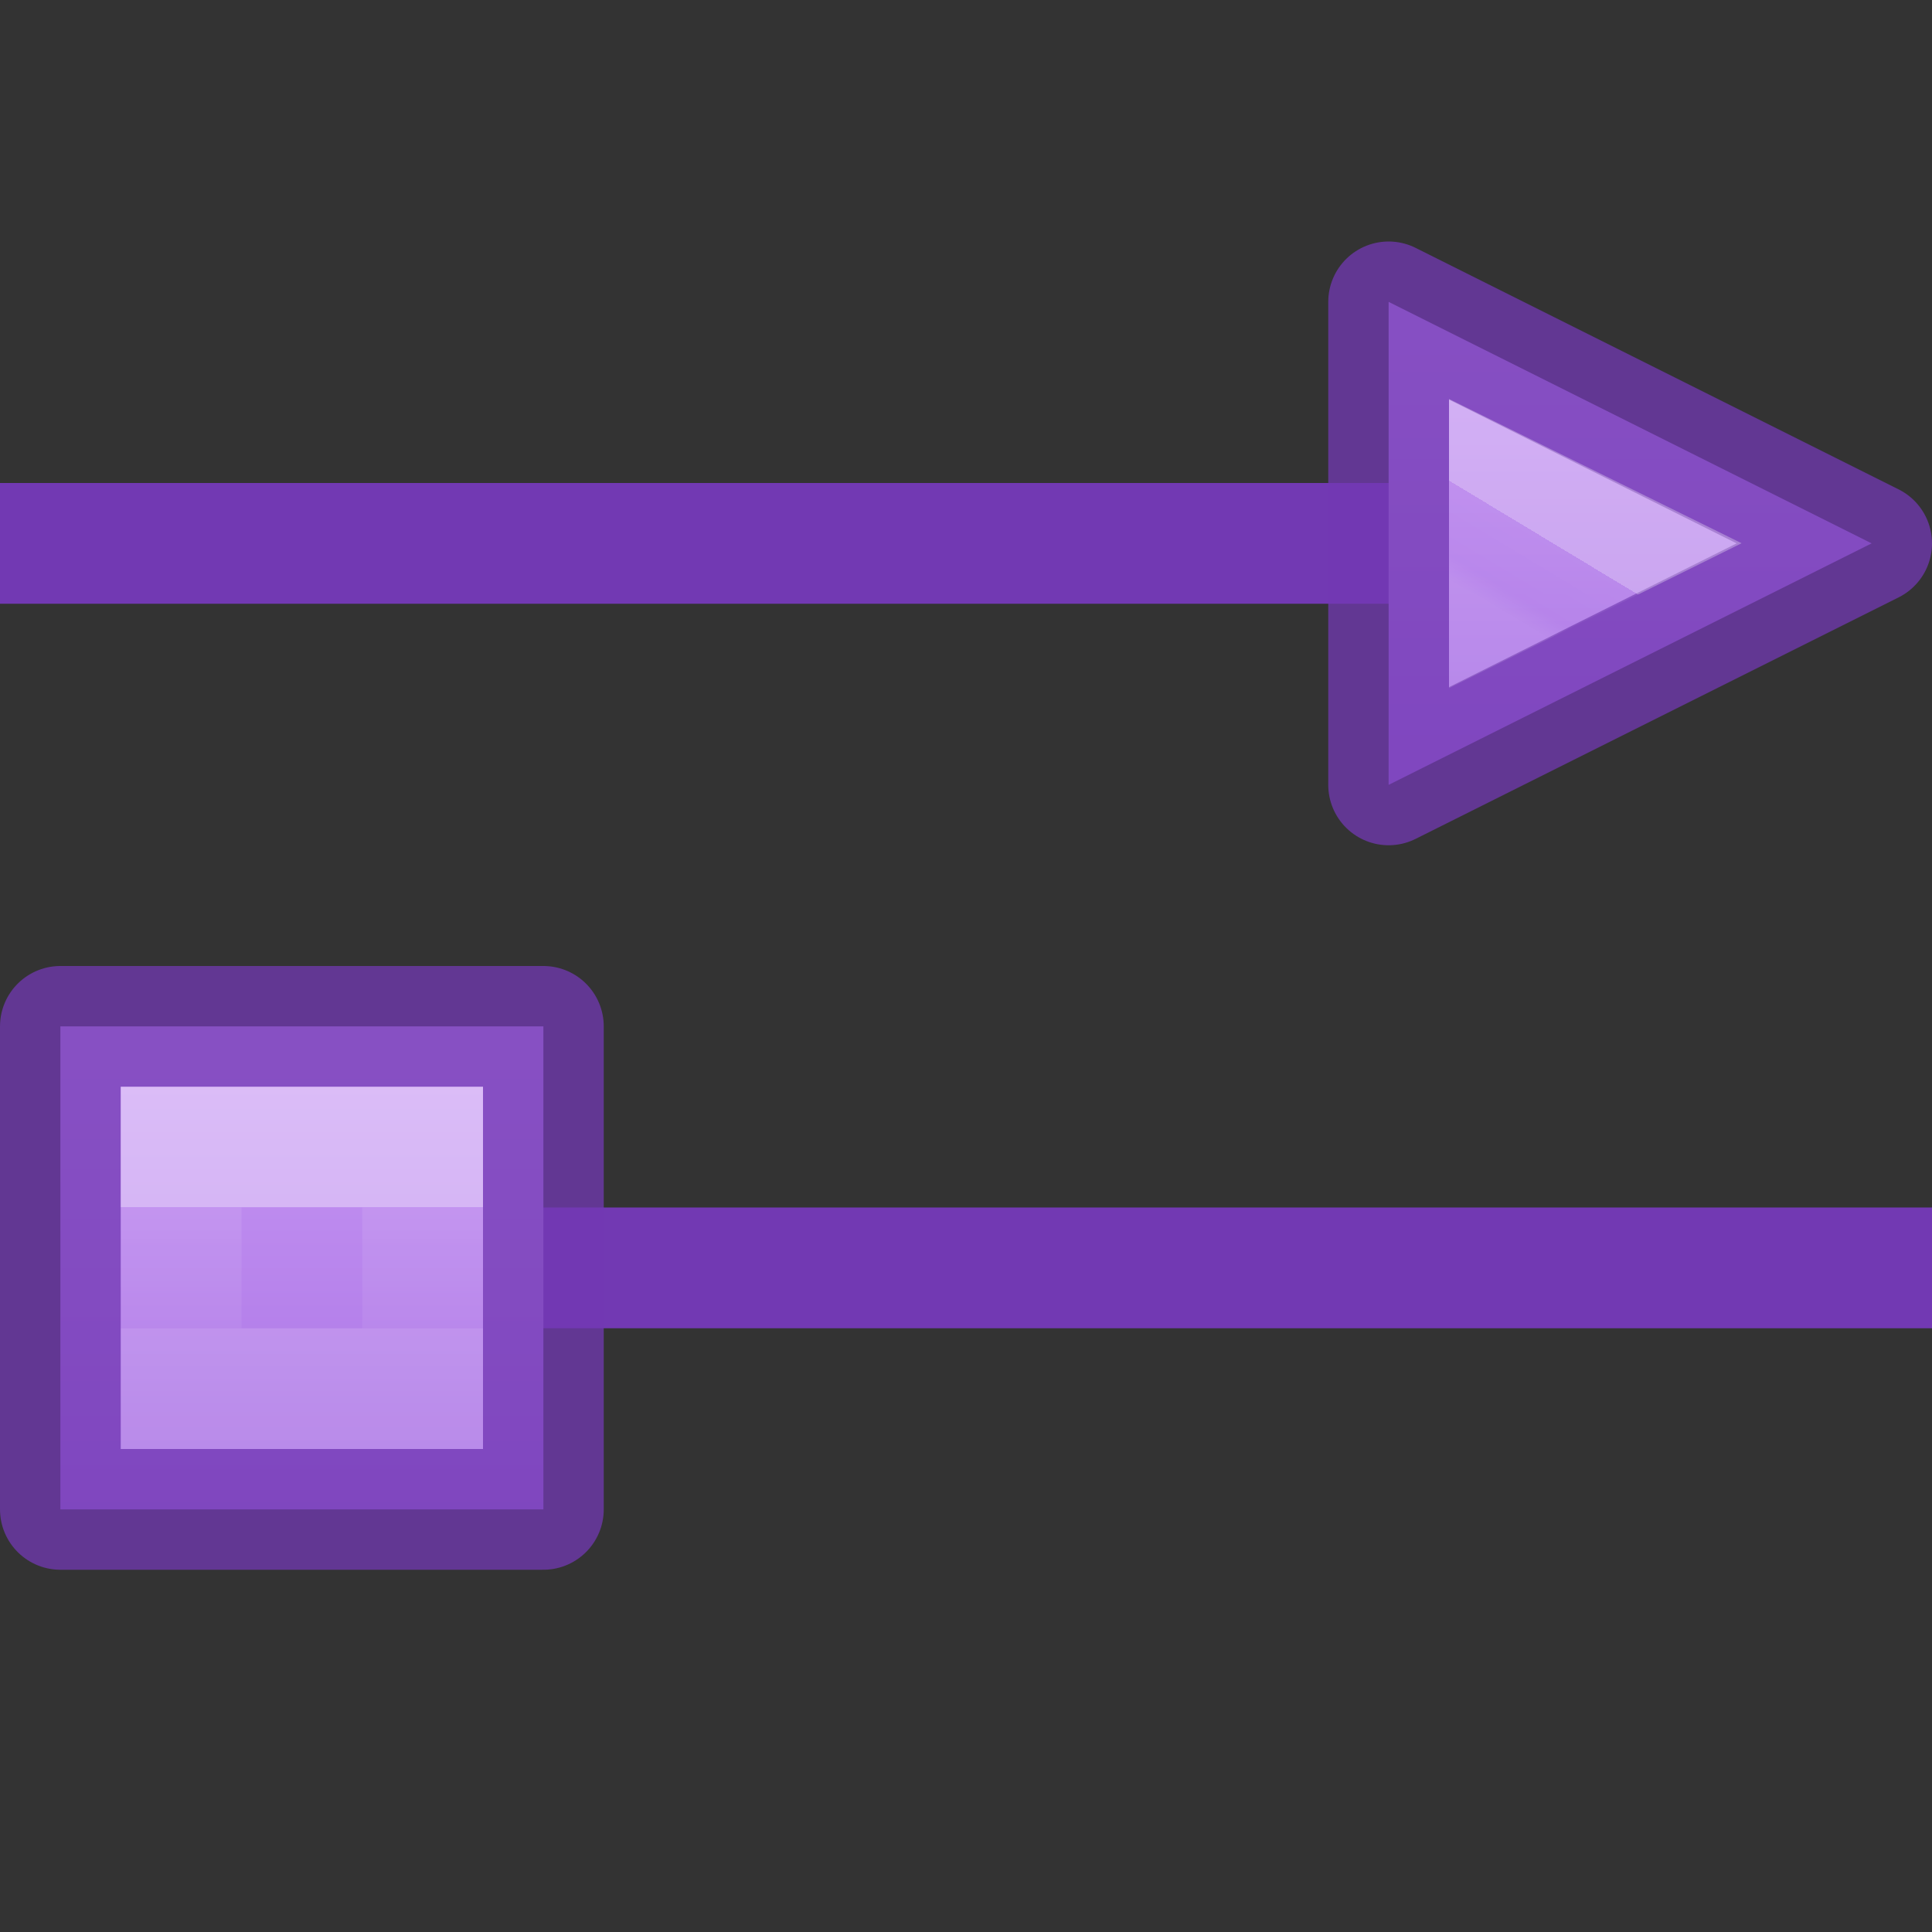 <svg viewBox="0 0 16 16" xmlns="http://www.w3.org/2000/svg" xmlns:xlink="http://www.w3.org/1999/xlink"><rect x="0" y="0" width="16" height="16" fill="#333333" stroke="none"/><linearGradient id="a" gradientUnits="userSpaceOnUse" x1="4.5" x2="4.5" y1="3.5" y2="7.5"><stop offset="0" stop-color="#cd9ef7"/><stop offset="1" stop-color="#a56de2"/></linearGradient><linearGradient id="b" gradientUnits="userSpaceOnUse" x1="14.5" x2="14.5" xlink:href="#a" y1="9.5" y2="15"/><linearGradient id="c" gradientTransform="matrix(-1 0 0 1 20 -4.088)" gradientUnits="userSpaceOnUse" x1="7.137" x2="7.5" y1="16.588" y2="17.19"><stop offset="0" stop-color="#fff"/><stop offset="0" stop-color="#fff" stop-opacity=".235"/><stop offset=".75" stop-color="#fff" stop-opacity=".157"/><stop offset="1" stop-color="#fff" stop-opacity=".392"/></linearGradient><linearGradient id="d" gradientUnits="userSpaceOnUse" x1="13.5" x2="13.5" xlink:href="#a" y1="5" y2="10"/><linearGradient id="e" gradientUnits="userSpaceOnUse" x1="13.5" x2="13.5" y1="7" y2="8"><stop offset="0" stop-color="#fff"/><stop offset="0" stop-color="#fff" stop-opacity=".235"/><stop offset="1" stop-color="#fff" stop-opacity=".157"/><stop offset="1" stop-color="#fff" stop-opacity=".392"/></linearGradient>
/&amp;amp;gt;<g fill="#7239b3" transform="matrix(-1 0 0 1 16 3)"><path d="m16 1h-13v1h13z"/><path d="m13 7h-13v1h13z"/><g stroke-opacity=".749"><g transform="matrix(-1 0 0 1 16 -11)"><path d="m11.5 14.5 4-2-4-2z" fill="url(#b)" fill-rule="evenodd" stroke="#7239b3" stroke-linecap="round" stroke-linejoin="round"/><path d="m12.5 12.108.795.392-.795.394z" fill="none" opacity=".4" stroke="url(#c)"/></g><path d="m11.5 5.5h4v4h-4z" fill="url(#d)" stroke="#7239b3" stroke-linecap="round" stroke-linejoin="round"/><path d="m12.5 6.5h2v2h-2z" fill="none" opacity=".5" stroke="url(#e)" stroke-linecap="square"/></g></g></svg>